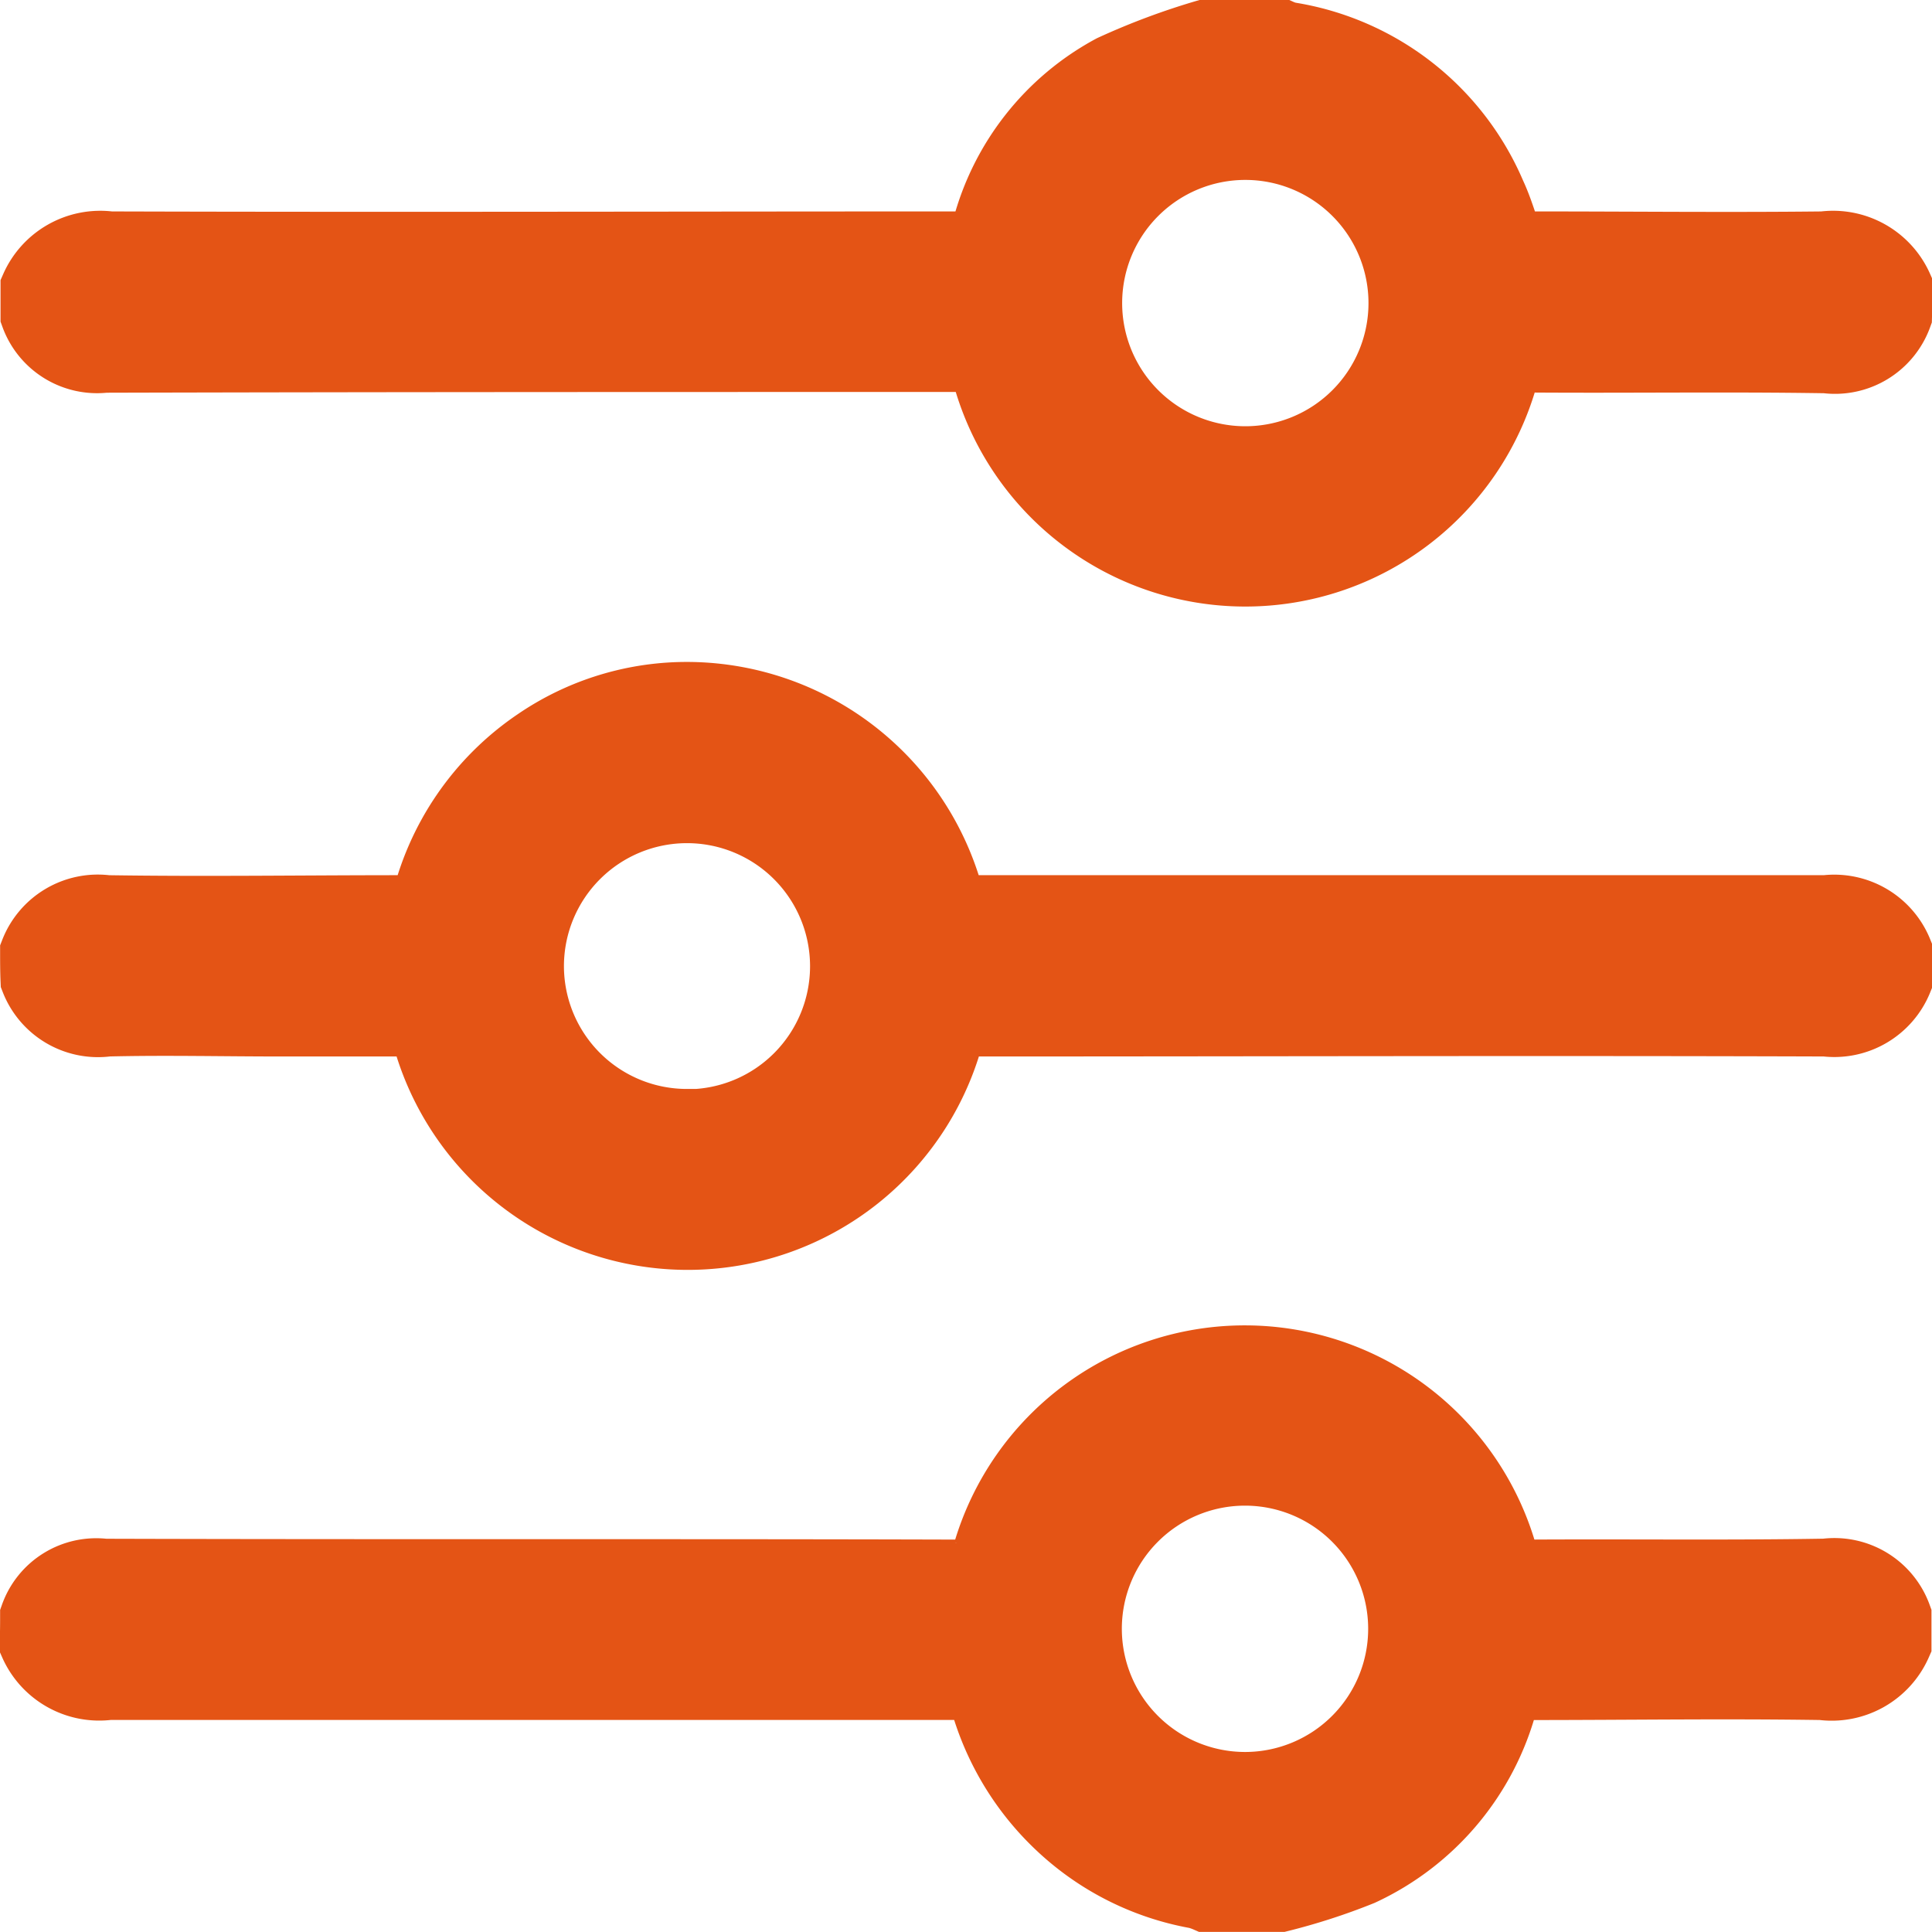 <svg xmlns="http://www.w3.org/2000/svg" width="18.212" height="18.211" viewBox="0 0 18.212 18.211">
  <g id="filter" transform="translate(-767.68 -347.7)">
    <path id="Path_3703" data-name="Path 3703" d="M785.611,350.683a.654.654,0,0,1-.7.424c-.934-.015-1.868,0-2.8-.007-.119,0-.178.023-.214.151a2.553,2.553,0,0,1-4.918,0c-.039-.137-.106-.156-.229-.156-2.686,0-5.374,0-8.06.007a.649.649,0,0,1-.686-.423v-.275a.7.7,0,0,1,.732-.411c2.656.008,5.313,0,7.97,0h.221c.018-.056.034-.1.046-.142a2.431,2.431,0,0,1,1.2-1.522,6.516,6.516,0,0,1,.907-.338h.688a.48.48,0,0,0,.08.028,2.527,2.527,0,0,1,1.935,1.507c.069.148.113.308.17.467h.2c.911,0,1.823.01,2.733,0a.7.7,0,0,1,.733.411Zm-6.173-1.587a1.461,1.461,0,1,0,0,2.922,1.461,1.461,0,0,0,0-2.922Z" transform="translate(-0.019 0)" fill="#E45415" stroke="#E45415" stroke-width="0.6"/>
    <path id="Path_3704" data-name="Path 3704" d="M767.981,622.826a.643.643,0,0,1,.685-.423c2.681.008,5.362,0,8.043.008.151,0,.212-.037.255-.189a2.555,2.555,0,0,1,4.906.02c.036.129.084.17.217.169.934-.006,1.868.007,2.8-.009a.655.655,0,0,1,.7.424v.275a.7.7,0,0,1-.733.411c-.917-.014-1.834,0-2.751,0h-.184c-.018.053-.032.09-.043.128a2.484,2.484,0,0,1-1.357,1.62,5.827,5.827,0,0,1-.779.252h-.688a.661.661,0,0,0-.094-.033,2.549,2.549,0,0,1-1.3-.654,2.6,2.6,0,0,1-.755-1.314h-.226c-2.656,0-5.313,0-7.969,0a.7.7,0,0,1-.733-.411C767.981,623.009,767.981,622.917,767.981,622.826Zm11.441,1.587a1.461,1.461,0,1,0-1.467-1.455A1.462,1.462,0,0,0,779.422,624.413Z" transform="translate(0 -259.898)" fill="#E45415" stroke="#E45415" stroke-width="0.6"/>
    <path id="Path_3705" data-name="Path 3705" d="M767.991,486.593a.667.667,0,0,1,.709-.418c.922.014,1.845,0,2.768,0h.2a2.578,2.578,0,0,1,1.072-1.57,2.524,2.524,0,0,1,1.457-.44,2.59,2.59,0,0,1,2.49,2.01h.2c2.67,0,5.341,0,8.011,0a.676.676,0,0,1,.709.417v.275a.675.675,0,0,1-.709.417c-2.67-.009-5.34,0-8.01,0h-.2a2.578,2.578,0,0,1-5.03,0h-1.32c-.544,0-1.089-.013-1.633,0a.664.664,0,0,1-.71-.417C767.991,486.776,767.991,486.685,767.991,486.593Zm6.18,1.6a1.46,1.46,0,1,0-1.465-1.462A1.459,1.459,0,0,0,774.171,488.19Z" transform="translate(-0.01 -129.925)" fill="#E45415" stroke="#E45415" stroke-width="0.6"/>
  </g>
</svg>
